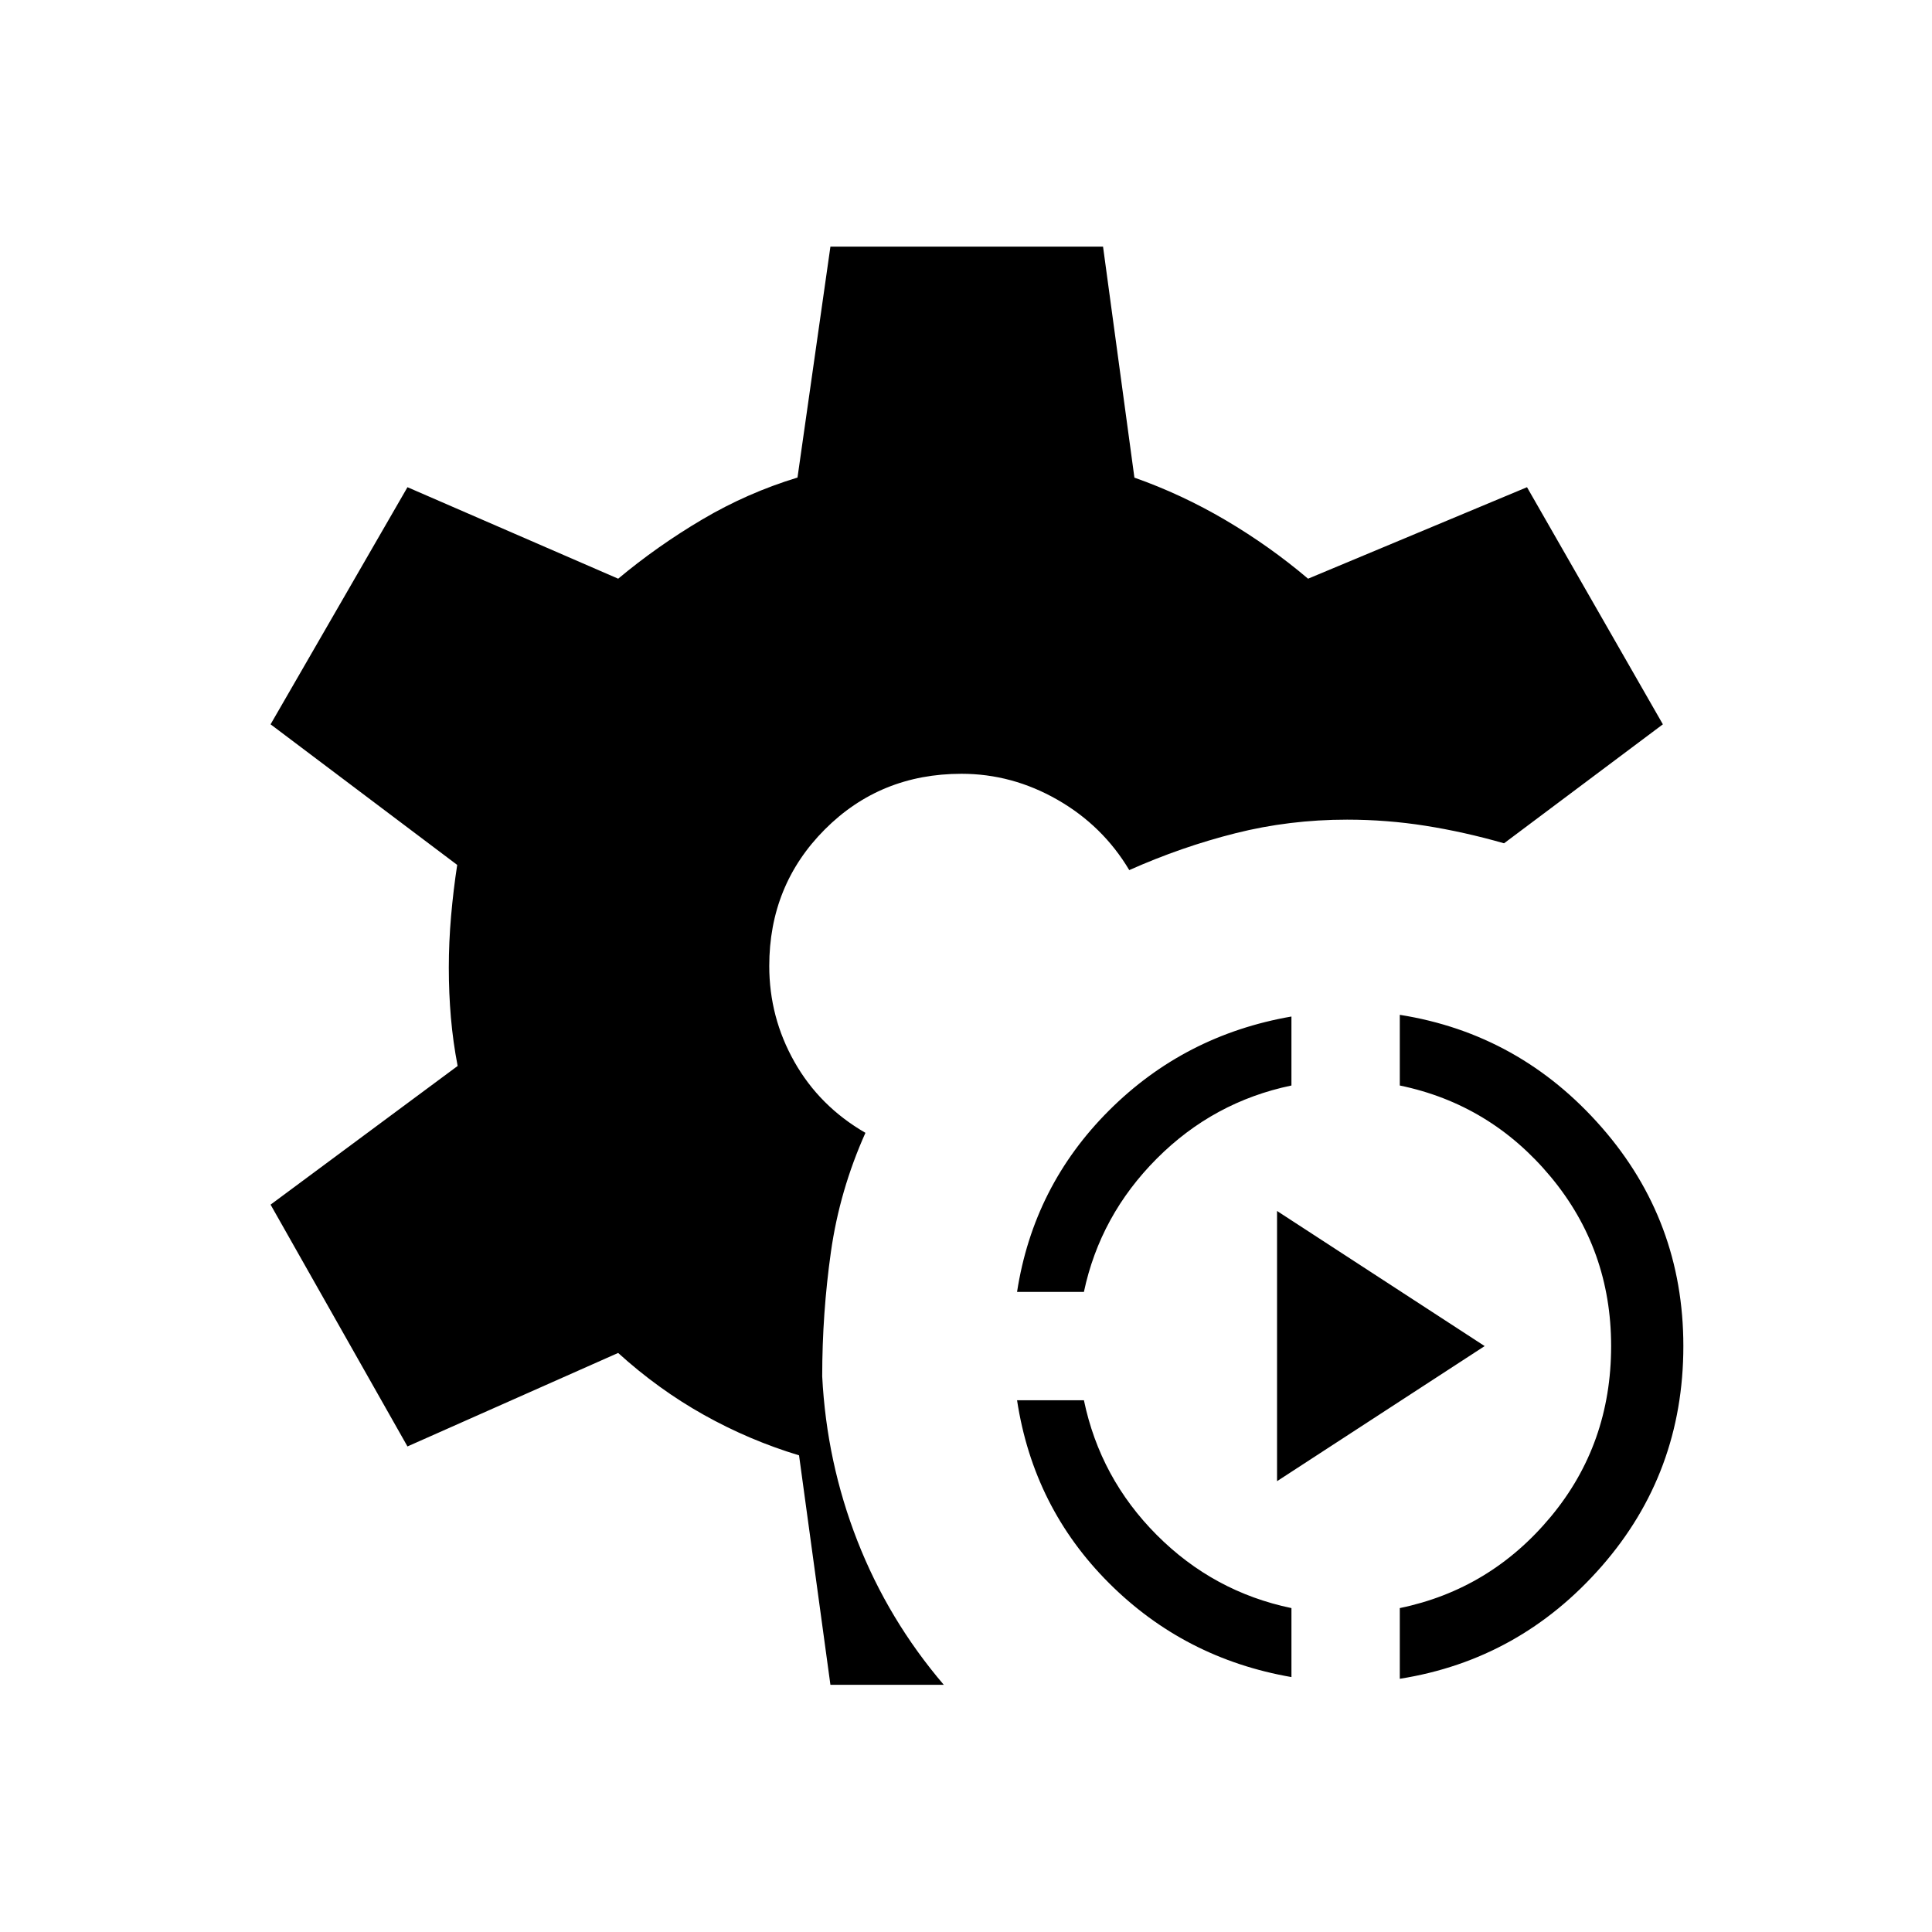 <svg xmlns="http://www.w3.org/2000/svg" height="40" viewBox="0 -960 960 960" width="40"><path d="m412.63-122.82-15.59-114.03q-24.71-7.46-47.32-20.12-22.62-12.66-42.57-30.76l-104.68 46.46-68.02-120.15 92.95-68.91q-2.31-11.98-3.35-24.07t-1.04-24.83q0-12.53 1.12-25.5 1.13-12.98 3.05-25.5l-92.73-69.86 68.02-117.82 104.7 45.46q19.48-16.26 41.8-29.45 22.31-13.19 47.3-20.81l16.36-114.75h135.46l15.59 114.79q23.5 8.29 45.35 21.16 21.84 12.87 40.94 29.06l108.79-45.46 67.51 117.82-78.92 59.12q-19.8-5.67-39.03-8.71-19.23-3.04-38.96-3.04-28.67 0-55.47 6.75-26.8 6.74-52.77 18.32-13.13-22.04-35.66-34.95-22.54-12.91-47.7-12.91-40.36 0-67.94 27.68T382.24-480q0 25.49 12.49 47.6 12.49 22.12 35.3 35.3-12.82 28.61-17.15 59.15-4.33 30.54-4.33 61.85 2.17 42.64 17.51 81.82 15.35 39.19 42.91 71.46h-56.34Zm229.08-3.85q-53.16-9.23-90.68-46.73-37.53-37.5-45.66-90.82h33.22q8.06 38.73 36.22 66.97 28.16 28.24 66.9 36.3v34.28Zm53.84.85v-35.13q45.01-9.31 75.01-45.38 30-36.08 30-84.81 0-48.01-30-84.09-30-36.08-75.01-45.39v-35.12q59.68 9.46 100.29 55.88 40.61 46.42 40.61 108.72 0 63.01-40.61 109.44-40.61 46.42-100.29 55.88ZM505.37-318.06q8.13-52.61 45.66-90.11 37.52-37.5 90.68-46.73v34.28q-38.74 8.07-66.9 36.31-28.16 28.23-36.22 66.25h-33.22Zm129.19 94.05v-134.26l103.16 67.13-103.16 67.13Z"/></svg>